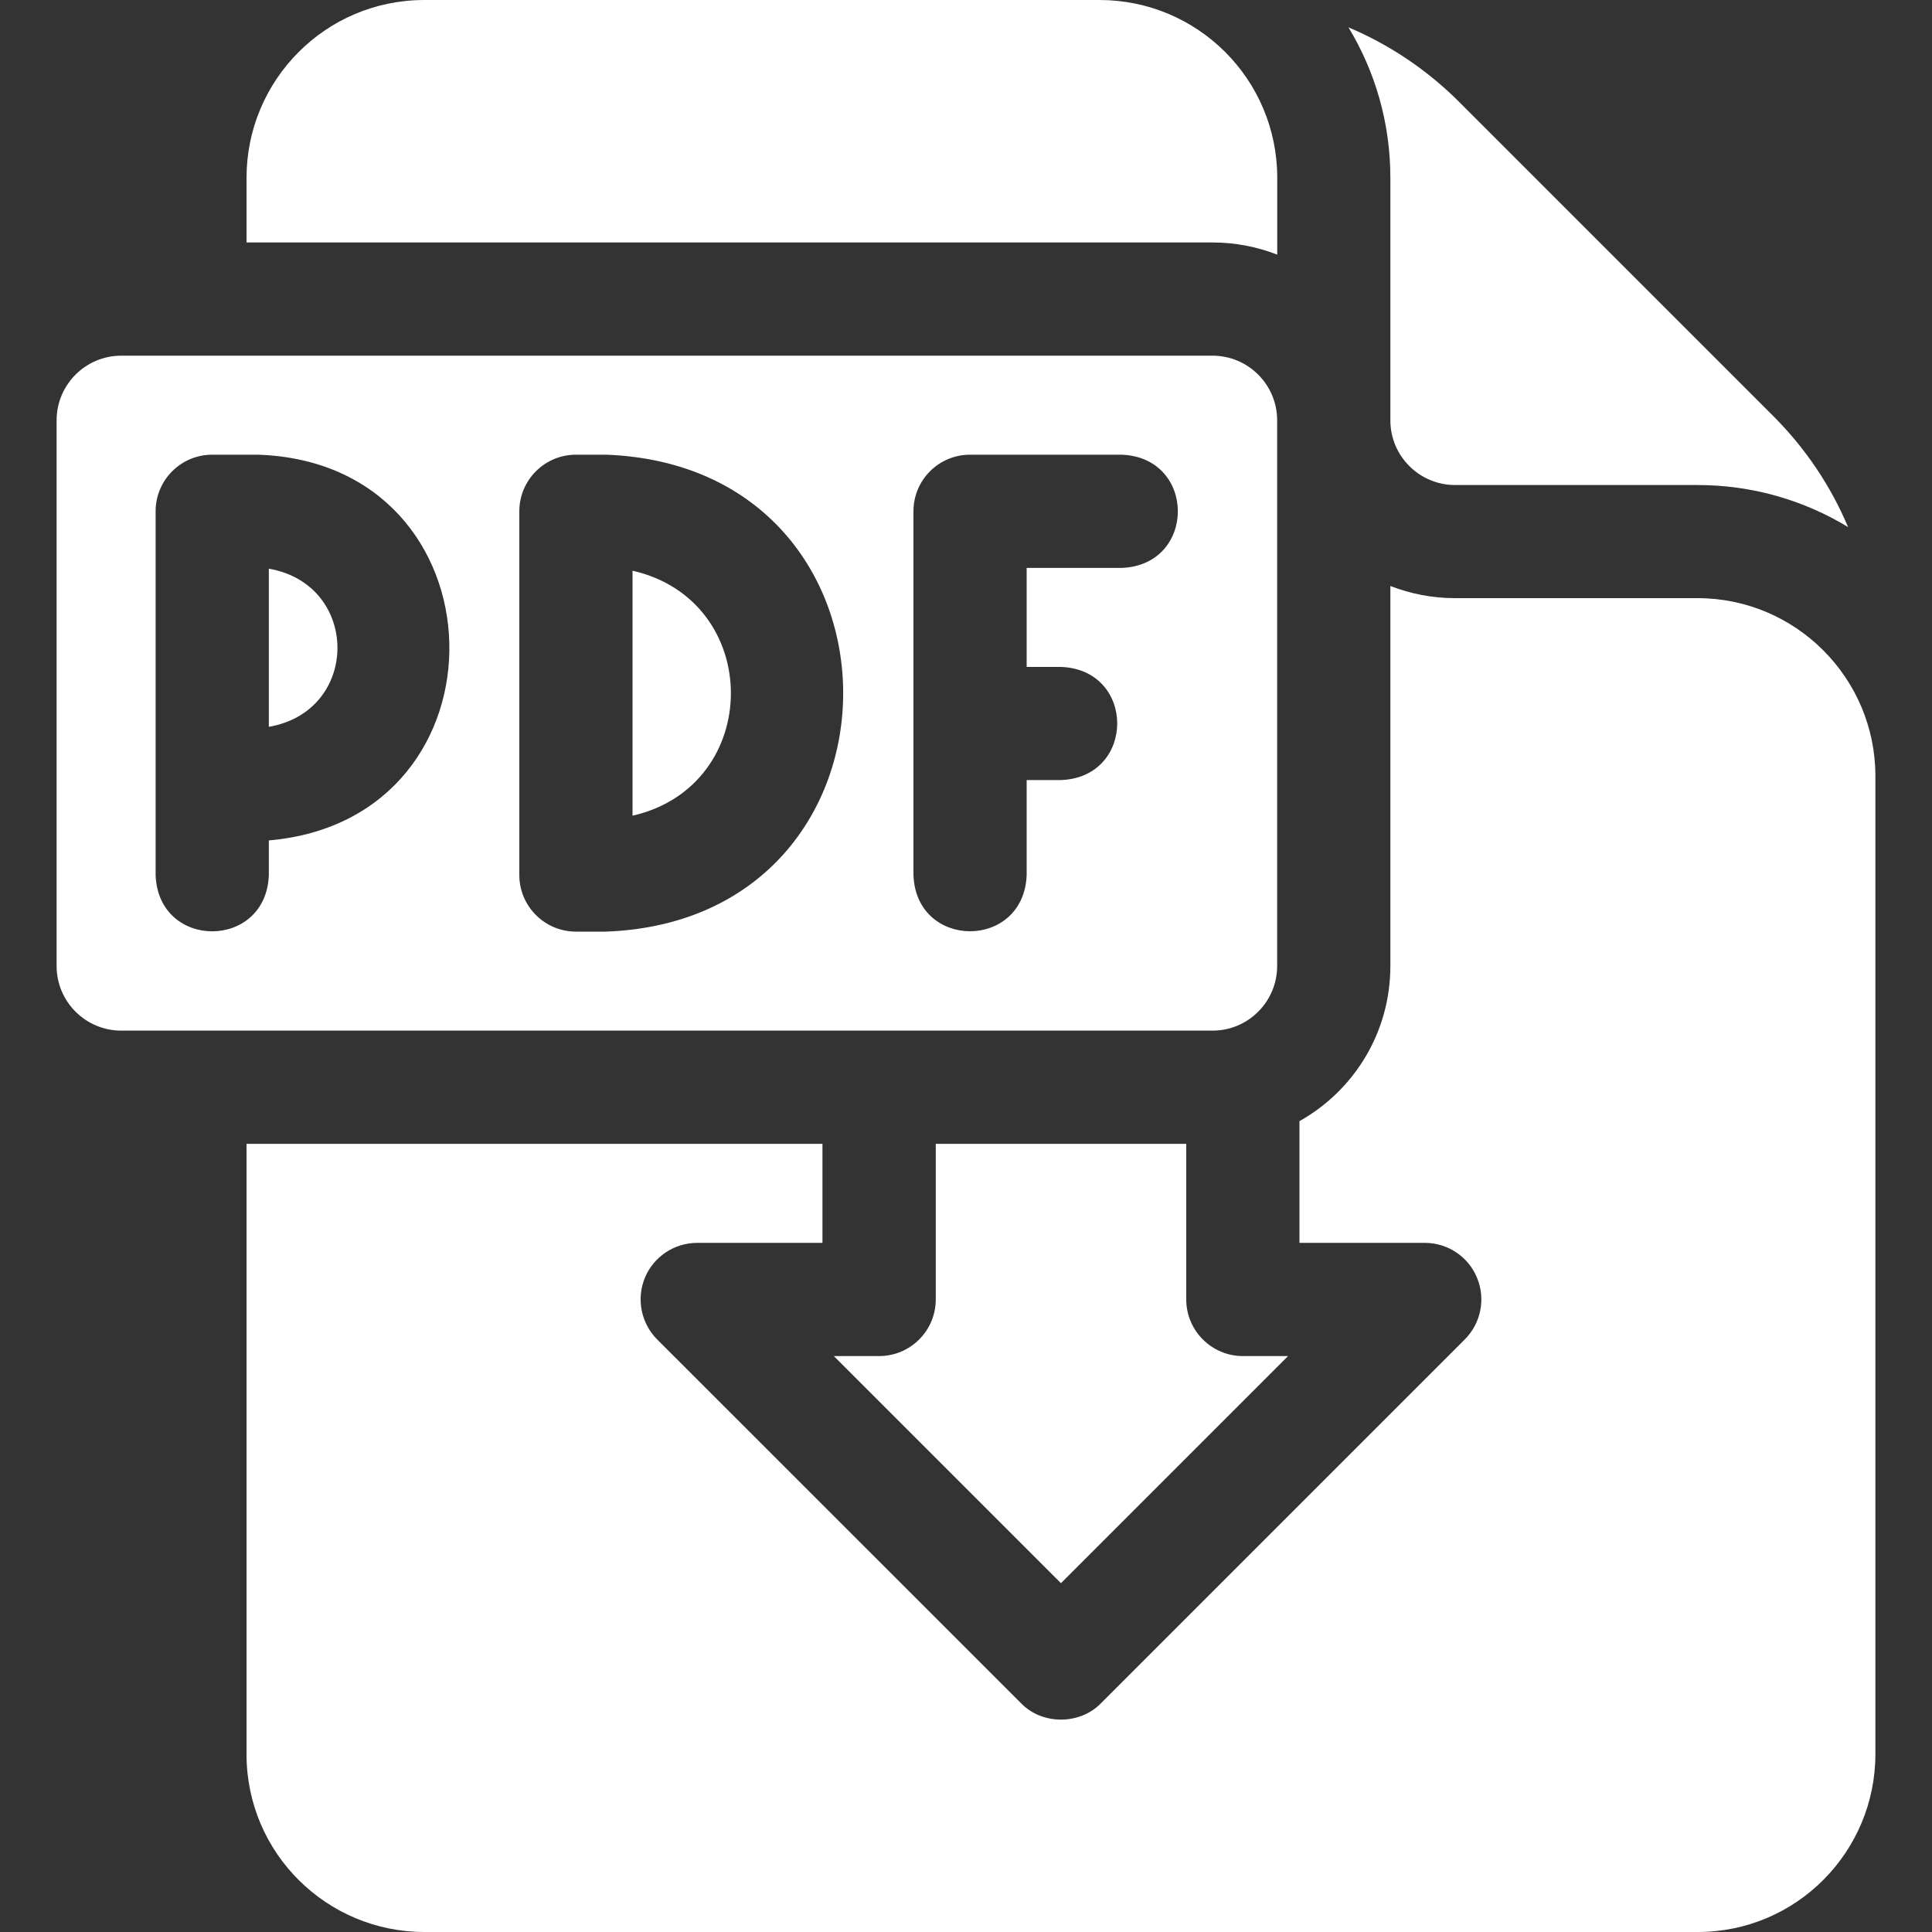 <svg width="20" height="20" viewBox="0 0 20 20" fill="none" xmlns="http://www.w3.org/2000/svg">
<rect x="0" y="0" width="20" height="20" fill="#333333" stroke="none"/>
<g clip-path="url(#clip0_6088_1270)">
<path d="M14.393 4.352C14.393 4.721 14.694 5.021 15.063 5.021H17.573C18.143 5.021 18.676 5.18 19.131 5.456C18.952 5.031 18.691 4.641 18.355 4.305L15.109 1.059C14.774 0.723 14.383 0.462 13.959 0.283C14.235 0.738 14.393 1.271 14.393 1.841L14.393 4.352Z" fill="white"/>
<path d="M13.222 2.636V1.841C13.222 0.822 12.398 0 11.381 0H4.393C3.367 0 2.552 0.833 2.552 1.841V2.51H12.552C12.789 2.51 13.014 2.555 13.222 2.636Z" fill="white"/>
<path d="M17.573 6.192H15.063C14.827 6.192 14.601 6.147 14.393 6.066V10C14.393 10.691 14.014 11.291 13.452 11.606V12.866H14.749C14.986 12.866 15.2 13.008 15.29 13.227C15.381 13.446 15.331 13.698 15.163 13.866L11.398 17.631C11.179 17.858 10.787 17.858 10.569 17.631L6.803 13.866C6.636 13.698 6.586 13.446 6.676 13.227C6.767 13.008 6.981 12.866 7.218 12.866H8.514V11.841H2.552V18.159C2.552 19.185 3.385 20 4.393 20H17.573C18.602 20 19.414 19.164 19.414 18.159V8.034C19.414 7.018 18.588 6.192 17.573 6.192Z" fill="white"/>
<path d="M2.783 5.887V7.524C3.732 7.36 3.728 6.051 2.783 5.887Z" fill="white"/>
<path d="M6.548 5.908V8.444C7.906 8.134 7.905 6.217 6.548 5.908Z" fill="white"/>
<path d="M13.221 10V4.351C13.221 3.982 12.921 3.682 12.552 3.682H1.255C0.886 3.682 0.586 3.982 0.586 4.351V10C0.586 10.369 0.886 10.669 1.255 10.669H12.552C12.921 10.669 13.221 10.369 13.221 10ZM2.783 8.7V9.059C2.754 9.835 1.639 9.835 1.611 9.059V5.293C1.611 4.969 1.873 4.707 2.197 4.707H2.668C5.249 4.789 5.337 8.479 2.783 8.7ZM6.276 9.644H5.962C5.639 9.644 5.376 9.382 5.376 9.058V5.293C5.376 4.969 5.639 4.707 5.962 4.707H6.276C9.547 4.831 9.545 9.521 6.276 9.644ZM11.611 5.879H10.628V6.904H10.983C11.76 6.932 11.759 8.047 10.983 8.075H10.628V9.058C10.599 9.835 9.484 9.834 9.456 9.058V5.293C9.456 4.969 9.718 4.707 10.042 4.707H11.611C12.387 4.736 12.387 5.85 11.611 5.879Z" fill="white"/>
<path d="M9.687 11.841V13.452C9.687 13.775 9.424 14.038 9.101 14.038H8.632L10.983 16.389L13.334 14.038H12.866C12.543 14.038 12.28 13.775 12.28 13.452V11.841H9.687Z" fill="white"/>
</g>
<defs>
<clipPath id="clip0_6088_1270">
<rect width="20" height="20" fill="white"/>
</clipPath>
</defs>
</svg>
